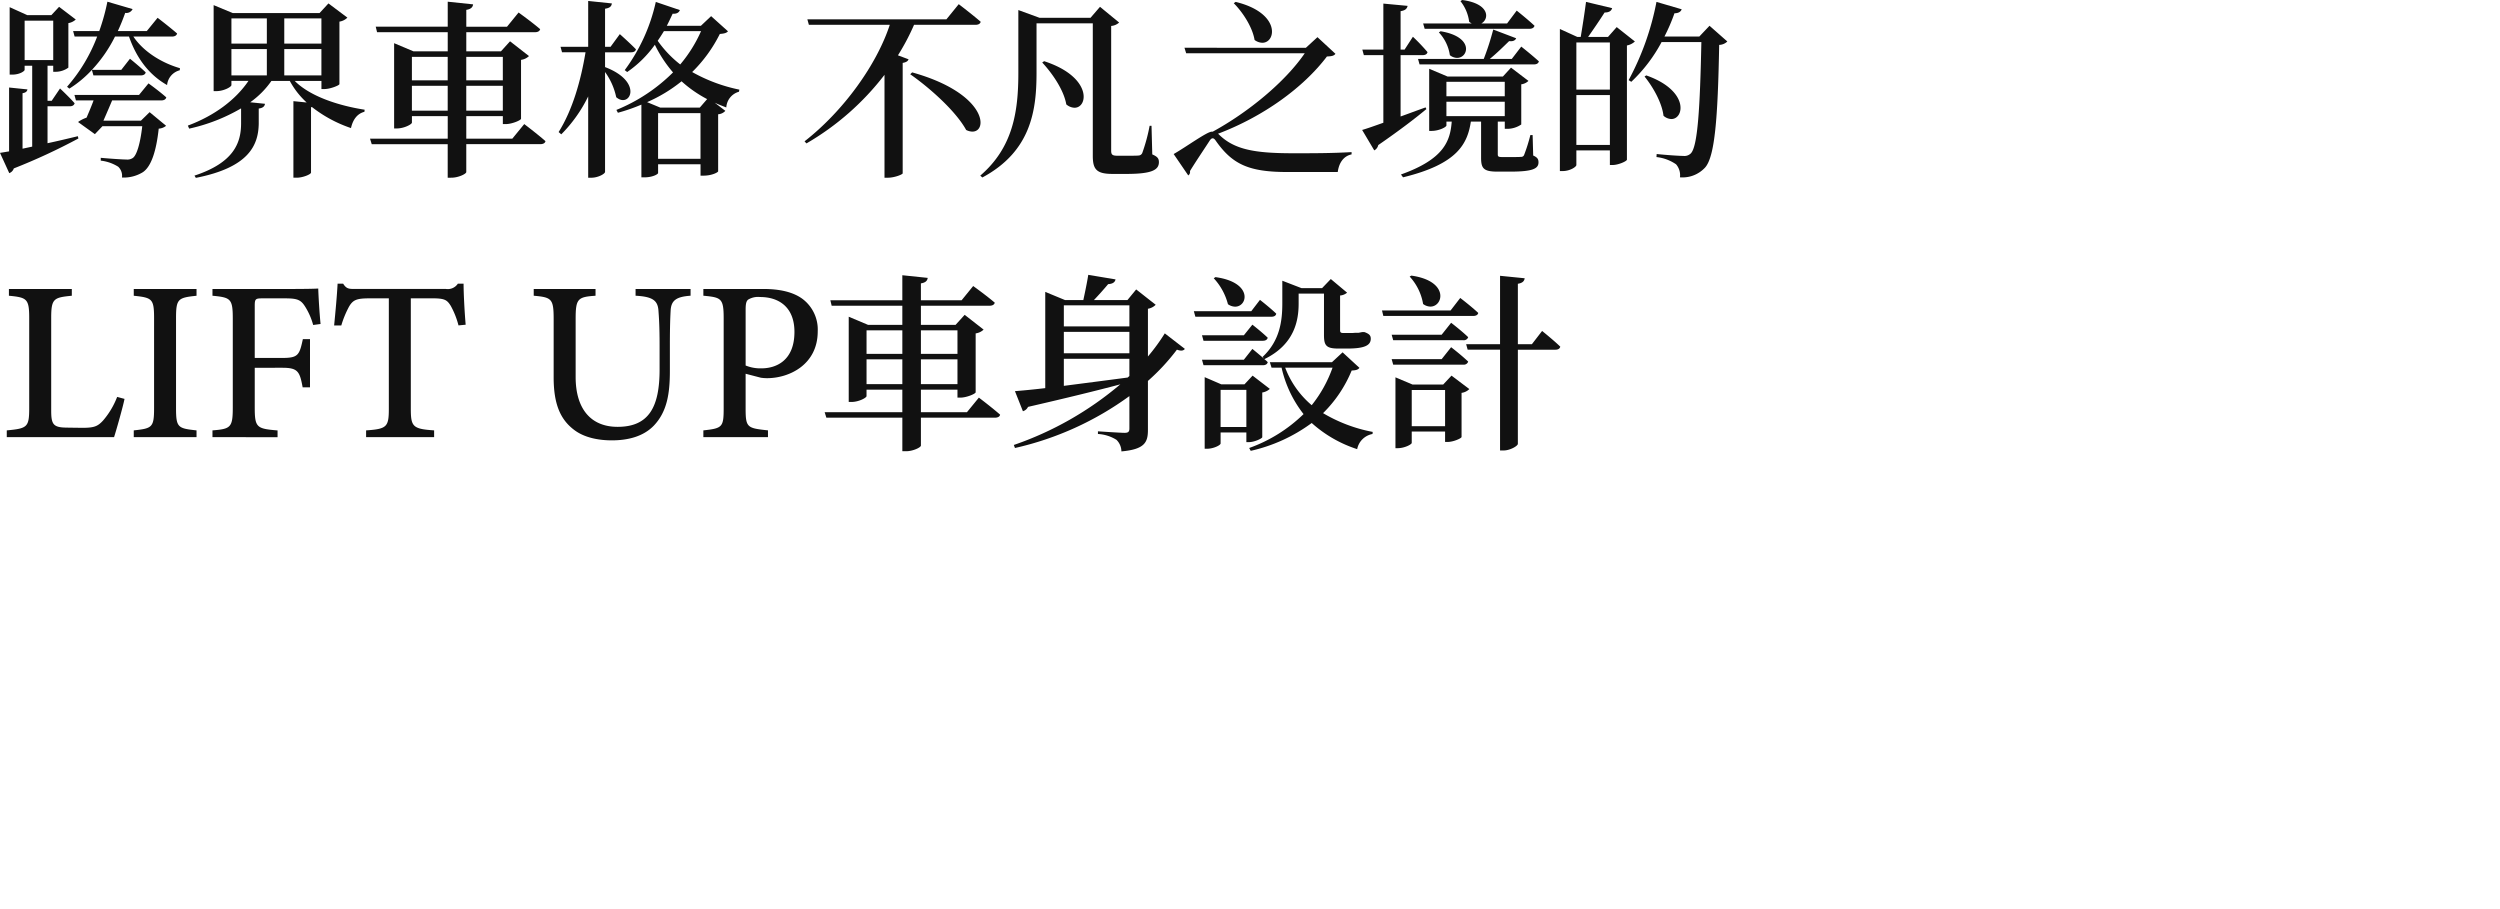 <svg
    xmlns='http://www.w3.org/2000/svg'
    width='550'
    height='200'
    viewBox='0 0 550 200'
    fill='#111'
>
    <path d='M26,36.678a9.015,9.015,0,0,0-3.834-1.335v-.624c1.751.167,4.751.375,5.626.375a2.147,2.147,0,0,0,1.417-.334c.876-.583,1.667-3.249,2.085-7H22.543l-1.667,1.751-3.708-2.666a7.161,7.161,0,0,1,1.874-.96c.542-1.25,1.167-2.75,1.543-3.792H16.708l-.333-1.209H30.587l2.083-2.542s2.376,1.708,3.917,3.084c-.125.457-.542.667-1.125.667H24.668c-.542,1.292-1.292,3.042-1.918,4.458H31l1.917-1.875,3.626,3a2.839,2.839,0,0,1-1.627.626c-.54,5-1.667,8.378-3.5,9.587a8.01,8.01,0,0,1-4.584,1.166,2.744,2.744,0,0,0-.828-2.378ZM0,33.633c.542-.083,1.25-.208,2-.332V19.253l4.042.418c-.082.416-.333.708-1.083.834v12.21l2.124-.458v-17.8H5.417v.917c0,.249-1.043,1.042-2.751,1.042H2.124V1.578L6,3.329H11.3L13,1.5l3.667,2.792a3.109,3.109,0,0,1-1.625.793v9.793a4.832,4.832,0,0,1-2.792.916h-.542V14.461h-1.25v7.711h.916l1.834-2.709s2.042,1.916,3.208,3.25c-.124.458-.5.668-1.083.668H10.457v8.127c2.167-.459,4.417-1,6.668-1.543l.125.5A133.152,133.152,0,0,1,3.038,37.051a1.661,1.661,0,0,1-1,1.042ZM5.418,13.212h6.293V4.543H5.418Zm9.334,5.875A36.1,36.1,0,0,0,21.377,8.043h-4.96l-.332-1.207h5.75A46.056,46.056,0,0,0,23.628.375L29.17,2a1.507,1.507,0,0,1-1.626.834q-.749,2.125-1.625,4h6.376l2.377-2.919s2.625,2,4.293,3.459c-.126.458-.542.667-1.125.667h-8.5c2.25,3.377,6.333,5.836,10.251,6.961l-.041.458a3.726,3.726,0,0,0-2.793,3.251C32.923,16.544,30.09,12.96,28.38,8.041H25.3a30.55,30.55,0,0,1-5.083,7.336h6.459l1.918-2.458s2.167,1.749,3.459,3c-.083.458-.542.667-1.042.667H20.549l-.333-1.209A24.432,24.432,0,0,1,15.257,19.5Z' />
    <path d='M42.786,38.636c8.627-2.835,10.253-7.169,10.253-11.5V23.842A39.376,39.376,0,0,1,41.618,28.3l-.292-.667c5.919-2.21,10.545-5.71,13.337-9.836h-3.75v.916c0,.418-1.708,1.335-3.292,1.335H47V1.127l4.209,1.751H70.3L72.258.752l4.168,3.127a3.114,3.114,0,0,1-1.751.875V18.507c-.041.292-2.042,1.084-3.292,1.084h-.667V17.8H64.841c3.375,3.417,9.71,5.459,15.377,6.334l-.041.458c-1.584.418-2.542,1.71-2.959,3.585a28.865,28.865,0,0,1-8.586-4.627l-.208.042V37.968c0,.377-1.792,1.125-3.125,1.125h-.75V22.255l2.917.293A17.911,17.911,0,0,1,63.757,17.8H59.715A19.263,19.263,0,0,1,55.047,22.5l3.251.334c-.083.5-.375.916-1.376,1.042v3.333c-.083,4.751-2.167,9.627-13.837,11.92ZM62.54,16.588h8.17V10.8H62.54Zm-11.627,0h7.793V10.8H50.913Zm11.627-7h8.17V4.044H62.54Zm-11.627,0h7.793V4.044H50.913Z' />
    <path d='M98.494,39.1V31.719H81.781l-.375-1.209H98.5V25.551H90.624v1.417c0,.375-1.71,1.292-3.334,1.292h-.583V9.5l4.25,1.792H98.5V7.083H82.954l-.292-1.209H98.5V.374l5.585.585c-.083.583-.418,1.042-1.5,1.209V5.876h8.959l2.543-3.125s2.958,2.126,4.75,3.667c-.125.459-.541.667-1.166.667H102.584v4.208h7.626l2-2.208,4.167,3.25a3.1,3.1,0,0,1-1.749.834V26.131c-.043.334-2,1.166-3.335,1.166h-.667V25.548h-8.044v4.959h10.127l2.625-3.21s2.917,2.209,4.668,3.752c-.084.459-.542.667-1.168.667H102.581v6.126c0,.418-1.751,1.251-3.251,1.251Zm4.085-14.754h8.044V18.881h-8.044Zm-11.961,0h7.876V18.881H90.618Zm11.961-6.67h8.044V12.505h-8.044Zm-11.961,0h7.876V12.505H90.618Z' />
    <path d='M129.4,39.1V21.215a31.21,31.21,0,0,1-5.918,8.337l-.584-.5c3.043-4.835,4.877-11.252,5.919-17.548h-5.167l-.334-1.207h6.085V.211l5.21.541c-.083.625-.418,1-1.5,1.167V10.3h1.209l2.041-2.792s2.209,1.959,3.543,3.333c-.082.458-.5.667-1.083.667h-5.71v3.251c8.627,3.292,5.418,9.212,2.458,6.627a14.547,14.547,0,0,0-2.458-5.542V37.805c0,.458-1.583,1.292-2.959,1.292Zm11.706-.084v-16a39.95,39.95,0,0,1-5.167,1.792l-.332-.626a37.841,37.841,0,0,0,12.461-8.252,27.936,27.936,0,0,1-4-6.085,24.431,24.431,0,0,1-6.085,6l-.542-.418a39.418,39.418,0,0,0,6.835-15l5.293,1.792c-.167.5-.667.875-1.583.793-.416.875-.834,1.792-1.292,2.667h7.5l2.252-2.126,3.708,3.335c-.334.375-.791.5-1.792.583a31.238,31.238,0,0,1-6.084,8.378A35.628,35.628,0,0,0,162.66,19.72l-.083.459a3.818,3.818,0,0,0-2.792,3.459c-.875-.333-1.751-.667-2.542-1.042l2.334,1.792a2.347,2.347,0,0,1-1.584.75V37.683c0,.21-1.333.96-3.208.96h-.667v-2.5h-9.336v1.918c0,.249-1.167.958-3.043.958Zm3.669-4.085h9.336V24.884H144.78Zm-2.417-12.461,2.917,1.209h8.669l1.625-1.875a26.966,26.966,0,0,1-5.626-3.918,33.131,33.131,0,0,1-7.576,4.583Zm2.334-13.5a24.321,24.321,0,0,0,4.959,5.21,30.37,30.37,0,0,0,4.584-7.334h-8.17q-.678,1.119-1.364,2.118Z' />
    <path d='M194.589,39.1V16.463a58.7,58.7,0,0,1-17.171,15.088L177,31.093c8.5-6.627,15.836-16.754,18.753-25.632h-17.8l-.334-1.209h30.592L210.922.918s2.958,2.25,4.833,3.876c-.125.459-.541.667-1.166.667h-13.5a49.775,49.775,0,0,1-3.541,6.71l2.334.875c-.126.375-.5.667-1.292.791v24.3c-.042.251-1.793.96-3.251.96Zm17.964-10.507c-2.25-4.126-8-9.252-12.3-12.253l.418-.416c16.32,4.556,16.812,13.029,13.257,13.03a3.152,3.152,0,0,1-1.373-.36Z' />
    <path d='M215.66,38.637c7.21-6.211,8.376-14.087,8.376-22.59V2.21L228.7,3.918h11.211L242,1.5l4.209,3.459a2.982,2.982,0,0,1-1.751.751V33.134c0,.834.208,1.125,1.333,1.125h2.375c1.043,0,1.835,0,2.293-.042a.93.93,0,0,0,.833-.541,38.569,38.569,0,0,0,1.625-6h.417l.167,6.294c1.167.5,1.458.917,1.458,1.708,0,1.751-1.667,2.584-7.126,2.584h-3.084c-3.5,0-4.333-1-4.333-3.959V5.128H228.037V16c0,8.168-1.125,17.252-11.92,23.047Zm18.923-15.673c-.542-3.168-3.084-6.835-5.294-9.21l.418-.293c10.606,3.454,9.712,10.244,6.689,10.245a2.931,2.931,0,0,1-1.811-.742Z' />
    <path d='M258.206,33.89c2.835-1.626,7.336-4.919,8.378-4.919h.208c7.793-4.25,15.922-10.92,20.256-17.253H260.956l-.373-1.209H287.3l2.542-2.334,3.959,3.667c-.334.416-.75.542-1.875.583-5.167,6.835-13.961,13.211-23.966,17l.167.125c3.418,3.418,8.045,4.168,16.421,4.168,4.543,0,8.211,0,12.8-.251v.5c-1.834.375-2.792,1.959-3.043,3.875H283.129c-8.461,0-12.045-1.751-15.628-6.835-.542-.834-.96-.709-1.417,0-.876,1.376-2.918,4.376-4.293,6.627a.9.9,0,0,1-.375.958Zm17.8-25.1C275.552,6,273.426,2.708,271.426.709l.416-.292c9.944,2.423,8.946,8.993,5.868,8.993a2.949,2.949,0,0,1-1.7-.617Z' />
    <path d='M308.211,38.386c9.587-3.417,10.836-7.461,11.169-11.627h-1.166v.834c0,.375-1.667,1.207-3.251,1.207h-.542V15.13l4.042,1.708h12.171l1.792-1.957L336.26,17.8a2.815,2.815,0,0,1-1.583.75v8.835a5.5,5.5,0,0,1-3,.958h-.625V26.759h-1.541v7.167c0,.5.124.625.958.625h2.167c.833,0,1.583,0,1.958-.041a.676.676,0,0,0,.709-.418,35.8,35.8,0,0,0,1.374-4.376h.5l.125,4.5c.958.418,1.167.833,1.167,1.5,0,1.376-1.251,2.042-6.17,2.042h-2.875c-3.084,0-3.585-.75-3.585-3.084V26.757h-2.25c-.75,4.876-2.917,9.334-14.919,12.253Zm10-12.836h12.836V22.382H318.211Zm0-4.376h12.836V18H318.211Zm-18.542,7.415c1.043-.292,2.668-.875,4.668-1.584V12.126h-4.293l-.332-1.209h4.625V.79l5.335.5c-.125.583-.459,1-1.542,1.168v8.46h.875l1.834-2.833a41.429,41.429,0,0,1,3.209,3.376c-.084.458-.5.667-1.042.667H308.13v13.5c1.751-.626,3.626-1.335,5.5-2L313.8,24c-2.293,1.918-5.752,4.584-10.587,7.919a1.71,1.71,0,0,1-.875,1.166ZM312.3,14.17l-.334-1.209h14.462a58.486,58.486,0,0,0,2.083-6.46l5.043,1.916c-.167.458-.709.752-1.543.626-1.125,1.084-2.667,2.625-4.25,3.918h4.835l2.083-2.709s2.375,1.875,3.877,3.251c-.126.458-.5.667-1.127.667Zm6.668-2.042a9.259,9.259,0,0,0-2.417-5l.375-.251c7.409,1.218,6.167,5.861,3.639,5.861a2.594,2.594,0,0,1-1.6-.611Zm-5.542-5.793-.334-1.166H323.8a3.475,3.475,0,0,1-.584-.375A9.109,9.109,0,0,0,321.3.251L321.674,0c6.125.793,6,4.209,4.208,5.169h5.669l2.124-2.835s2.46,1.959,3.918,3.335c-.125.458-.542.667-1.125.667Z' />
    <path d='M368.717,36.136a9.426,9.426,0,0,0-4.293-1.584l.042-.667c1.959.208,4.876.416,5.877.416a1.983,1.983,0,0,0,1.625-.541c1.543-1.5,2.042-10.253,2.334-24.508h-8.753A33.848,33.848,0,0,1,358.882,18l-.583-.375A59.739,59.739,0,0,0,364.424.418l5.544,1.625c-.167.5-.667.875-1.584.875a40.3,40.3,0,0,1-2.209,5.126h7.668l2.25-2.375,3.918,3.459a2.666,2.666,0,0,1-1.792.75c-.292,16.171-.958,24.549-3.084,26.965a6.771,6.771,0,0,1-5.542,2.169,3.67,3.67,0,0,0-.871-2.877Zm-25.544,1.5V6.375l3.834,1.751h.75c.375-2.208.875-5.418,1.167-7.709l5.75,1.376c-.208.667-.75.958-1.667.958-1,1.584-2.458,3.708-3.625,5.375h4.375l1.918-2.167,4,3.168a3.568,3.568,0,0,1-1.751.875V35.134c-.042.334-1.875,1.168-3.167,1.168h-.583v-3.21H346.8V36.3c0,.416-1.417,1.333-3,1.333Zm3.626-5.752h7.376V20.921H346.8Zm0-12.17h7.376V9.335H346.8Zm19.17,5.752c-.334-2.876-2.334-6.376-4.168-8.628l.375-.249c9.479,3.334,8.372,9.6,5.521,9.6a2.731,2.731,0,0,1-1.725-.722Z' />
    <path d='M80.543,96.171V94.685c4.592-.309,5-.775,5-4.782V65.637H81.252c-2.768,0-3.569.326-4.44,1.778A21.61,21.61,0,0,0,75.086,71.6H73.509c.309-3.168.619-6.462.761-9.2h1.216c.754,1.195,1.313,1.171,2.736,1.171H98.115a2.65,2.65,0,0,0,2.62-1.171h1.25c.009,2.311.21,6.067.46,9.037l-1.577.151a18.219,18.219,0,0,0-1.7-4.3c-.819-1.3-1.3-1.658-4.1-1.658H90.379V89.9c0,3.966.419,4.473,5.128,4.782v1.486Zm-33.8,0V94.685c4.017-.309,4.47-.651,4.47-5.018V70.062c0-4.38-.494-4.616-4.47-5V63.578h16.1c4.478,0,6.327-.05,7.17-.1.05,1.635.259,5.288.51,7.8l-1.626.218A14.857,14.857,0,0,0,67.219,67.6c-.971-1.6-1.7-1.961-4.44-1.961H57.7c-1.5,0-1.658.14-1.658,1.642V78.747h6.065c3.493,0,3.771-.629,4.522-4.138H68.2v10.6H66.581c-.635-3.491-1.058-4.3-4.473-4.3H56.043v8.769c0,4.408.465,4.636,5.02,5.018v1.486Zm-17.316,0V94.685c4.06-.432,4.47-.653,4.47-4.9V70.022c0-4.3-.419-4.531-4.47-4.956V63.582h13.81v1.484c-4.089.434-4.509.661-4.509,4.956V89.785c0,4.286.411,4.462,4.509,4.9v1.486Zm-27.937,0V94.685c4.536-.425,4.936-.694,4.936-4.945V69.977c0-4.254-.5-4.531-4.466-4.915V63.578H15.8v1.484c-3.994.393-4.537.62-4.537,4.915V90.213c0,3.006.348,3.808,3.188,3.857.061.009,3.434.05,3.72.05,2.61,0,3.362-.355,4.525-1.626a17.654,17.654,0,0,0,3.078-5.175l1.618.437c-.32,1.664-1.806,6.9-2.3,8.415Z' />
    <path d='M126.239,94.521c-2.99-2.29-4.435-5.676-4.435-11.5V70.253c0-4.531-.411-4.841-4.386-5.192V63.577h13.6v1.484c-3.966.27-4.376.661-4.376,5.192V82.934c0,7.014,3.334,10.971,9.234,10.971,6.913,0,9.233-4.414,9.233-12.593V75.99c0-4.407-.151-6.293-.25-7.675-.161-2.267-1.358-3.055-5.033-3.257V63.575h12.1v1.483c-3.168.219-4.267,1.049-4.386,3.265-.067,1.216-.168,3.25-.168,7.665v5.623c0,4.97-.619,8.963-3.518,12.013-2.348,2.448-5.784,3.255-9.263,3.255-2.973,0-6.117-.617-8.352-2.357Zm28.5,1.65V94.685c4.213-.452,4.469-.725,4.469-4.9V70.013c0-4.417-.544-4.581-4.469-4.956V63.573h13.172c3.633,0,6.519.661,8.573,2.138A8.437,8.437,0,0,1,179.9,72.9c0,7.313-6.25,10.289-11.123,10.3a9.667,9.667,0,0,1-1.381-.1l-3.359-.876v7.642c0,4.213.35,4.33,4.918,4.814v1.486Zm9.833-30.242c-.393.341-.533.926-.533,2.17V80.411a8.593,8.593,0,0,0,3.479.626c3.171,0,7.26-1.643,7.26-8.015,0-5.534-3.509-7.676-7.551-7.676a4.214,4.214,0,0,0-2.654.583Z' />
    <path d='M198.516,99.269V91.892H181.8l-.375-1.209h17.088v-4.96h-7.876V87.14c0,.375-1.708,1.292-3.335,1.292h-.583V69.678l4.252,1.792h7.542V67.261H182.967l-.292-1.209h15.837v-5.5l5.585.583c-.083.583-.416,1.042-1.5,1.209v3.71h8.961l2.542-3.127s2.959,2.126,4.751,3.667c-.126.458-.542.668-1.168.668H202.6v4.209h7.627l2-2.209,4.168,3.251a3.129,3.129,0,0,1-1.751.833V86.307c-.042.334-2,1.168-3.335,1.168h-.667V85.724H202.6v4.96h10.127l2.625-3.209s2.919,2.208,4.668,3.751c-.082.459-.541.667-1.166.667H202.6V98.02c0,.416-1.751,1.25-3.251,1.25ZM202.6,84.515h8.043V79.056H202.6Zm-11.961,0h7.876V79.056H190.64ZM202.6,77.847h8.043V72.68H202.6Zm-11.961,0h7.876V72.68H190.64Z' />
    <path d='M245.631,96.767a8.6,8.6,0,0,0-4.085-1.291v-.585s4.919.334,5.877.334c.833,0,1.043-.292,1.043-.958V87.139A68.185,68.185,0,0,1,223.292,98.56l-.251-.668a72.786,72.786,0,0,0,23.424-13.336c-5.167,1.374-11.794,3-20.3,4.959a1.809,1.809,0,0,1-1.125.958l-1.751-4.417c1.543-.126,3.834-.334,6.667-.667V64.216l4.336,1.792h4.042c.334-1.541.833-3.918,1.084-5.542l6,1c-.125.667-.709,1-1.625,1.042-.834,1-2.126,2.458-3.127,3.5h7.377l1.918-2.334,4.292,3.376a3.107,3.107,0,0,1-1.708.876v10.5a43.458,43.458,0,0,0,3.71-5.084l4.417,3.417c-.333.418-.834.5-1.75.167a46.37,46.37,0,0,1-6.378,6.877V94.6c0,2.709-.708,4.252-5.834,4.709a3.614,3.614,0,0,0-1.079-2.538M234.045,84.889c4.168-.542,9.044-1.166,14.046-1.833l.375-.334V78.929H234.045Zm0-7.167h14.422v-4.71H234.045Zm0-5.919h14.422V67.178H234.045Z' />
    <path d='M274.822,98.561a33.09,33.09,0,0,0,11.961-7.46,25.6,25.6,0,0,1-4.835-10.212H279.74l-.375-1.207h13.669l2.334-2.169,3.71,3.418c-.334.416-.75.542-1.71.583a28.154,28.154,0,0,1-6.293,9.377,33.476,33.476,0,0,0,10.92,4.128l-.041.459a4.209,4.209,0,0,0-3.377,3.333,27.673,27.673,0,0,1-10-5.751,35.782,35.782,0,0,1-13.419,6.126Zm13.753-9.419a28.191,28.191,0,0,0,4.584-8.253H282.741a20.125,20.125,0,0,0,5.834,8.252Zm-23.546,9.585V82.974l3.667,1.584h5.084l1.792-1.918,3.793,2.917a3.265,3.265,0,0,1-1.667.793v9.835c-.043.292-1.751,1.084-2.917,1.084H274.2V95.143h-5.667V97.56c0,.375-1.543,1.166-3,1.166Zm3.5-4.792H274.2V85.767h-5.667Zm-3.756-13.588-.334-1.209h9.21l1.877-2.376s1.333,1.084,2.583,2.167l-.333-.416c3.834-3.583,4.333-8,4.333-11.753v-5l4.209,1.625h4.543l1.917-2,3.584,3a2.69,2.69,0,0,1-1.542.625v7.626c0,.459.125.626.708.626h1.334a10.02,10.02,0,0,0,1.249-.043h.75c.251-.041.585-.124.876-.165h.375l.167.041c.958.375,1.291.709,1.291,1.417,0,1.417-1.25,2.167-5.126,2.167h-2.083c-2.709,0-3.084-.791-3.084-3.042V64.593H285.7V66.76c0,3.5-.75,8.961-7.542,12.253a6.017,6.017,0,0,1,.75.668c-.125.459-.5.667-1.084.667Zm0-5.377-.334-1.209h9.21l1.877-2.334s2.083,1.626,3.375,2.876c-.125.458-.5.667-1.084.667Zm-1.791-5.291-.334-1.209h12.628l1.918-2.5s2.25,1.751,3.583,3.042c-.083.458-.5.668-1.042.668Zm7.167-2.752a13.245,13.245,0,0,0-3.125-5.709l.375-.251c8.268,1.136,7.14,6.5,4.333,6.5a2.8,2.8,0,0,1-1.579-.541Z' />
    <path d='M330.011,99.1V76.93h-7.126l-.334-1.209h7.46V60.675l5.418.542c-.083.583-.416,1.042-1.5,1.209v13.3h3.084l2.25-2.917s2.542,2.042,4,3.459c-.126.458-.5.667-1.084.667h-8.251V97.644c0,.459-1.708,1.458-3.125,1.458ZM307,98.6V83.012l3.751,1.584H317.5l1.834-1.959,3.918,2.96a2.967,2.967,0,0,1-1.708.834v9.711c-.043.292-1.794,1.083-3.043,1.083h-.583V94.934h-7.336v2.5c0,.333-1.583,1.166-3.082,1.166Zm3.583-4.835h7.336v-7.96h-7.336ZM306.5,80.221l-.334-1.209h11l2.083-2.625s2.334,1.794,3.751,3.168a1,1,0,0,1-1.083.667Zm0-5.375-.334-1.209h11l2.083-2.625S321.584,72.8,323,74.18a1,1,0,0,1-1.083.667Zm-2.167-5.334-.293-1.209h15.088l2.124-2.752s2.46,1.875,3.96,3.294c-.083.458-.542.667-1.125.667Zm8.752-2.626a11.821,11.821,0,0,0-2.96-6.044l.375-.208c8.342,1.172,7.069,6.817,4.191,6.818a2.779,2.779,0,0,1-1.6-.567Z' />
</svg>